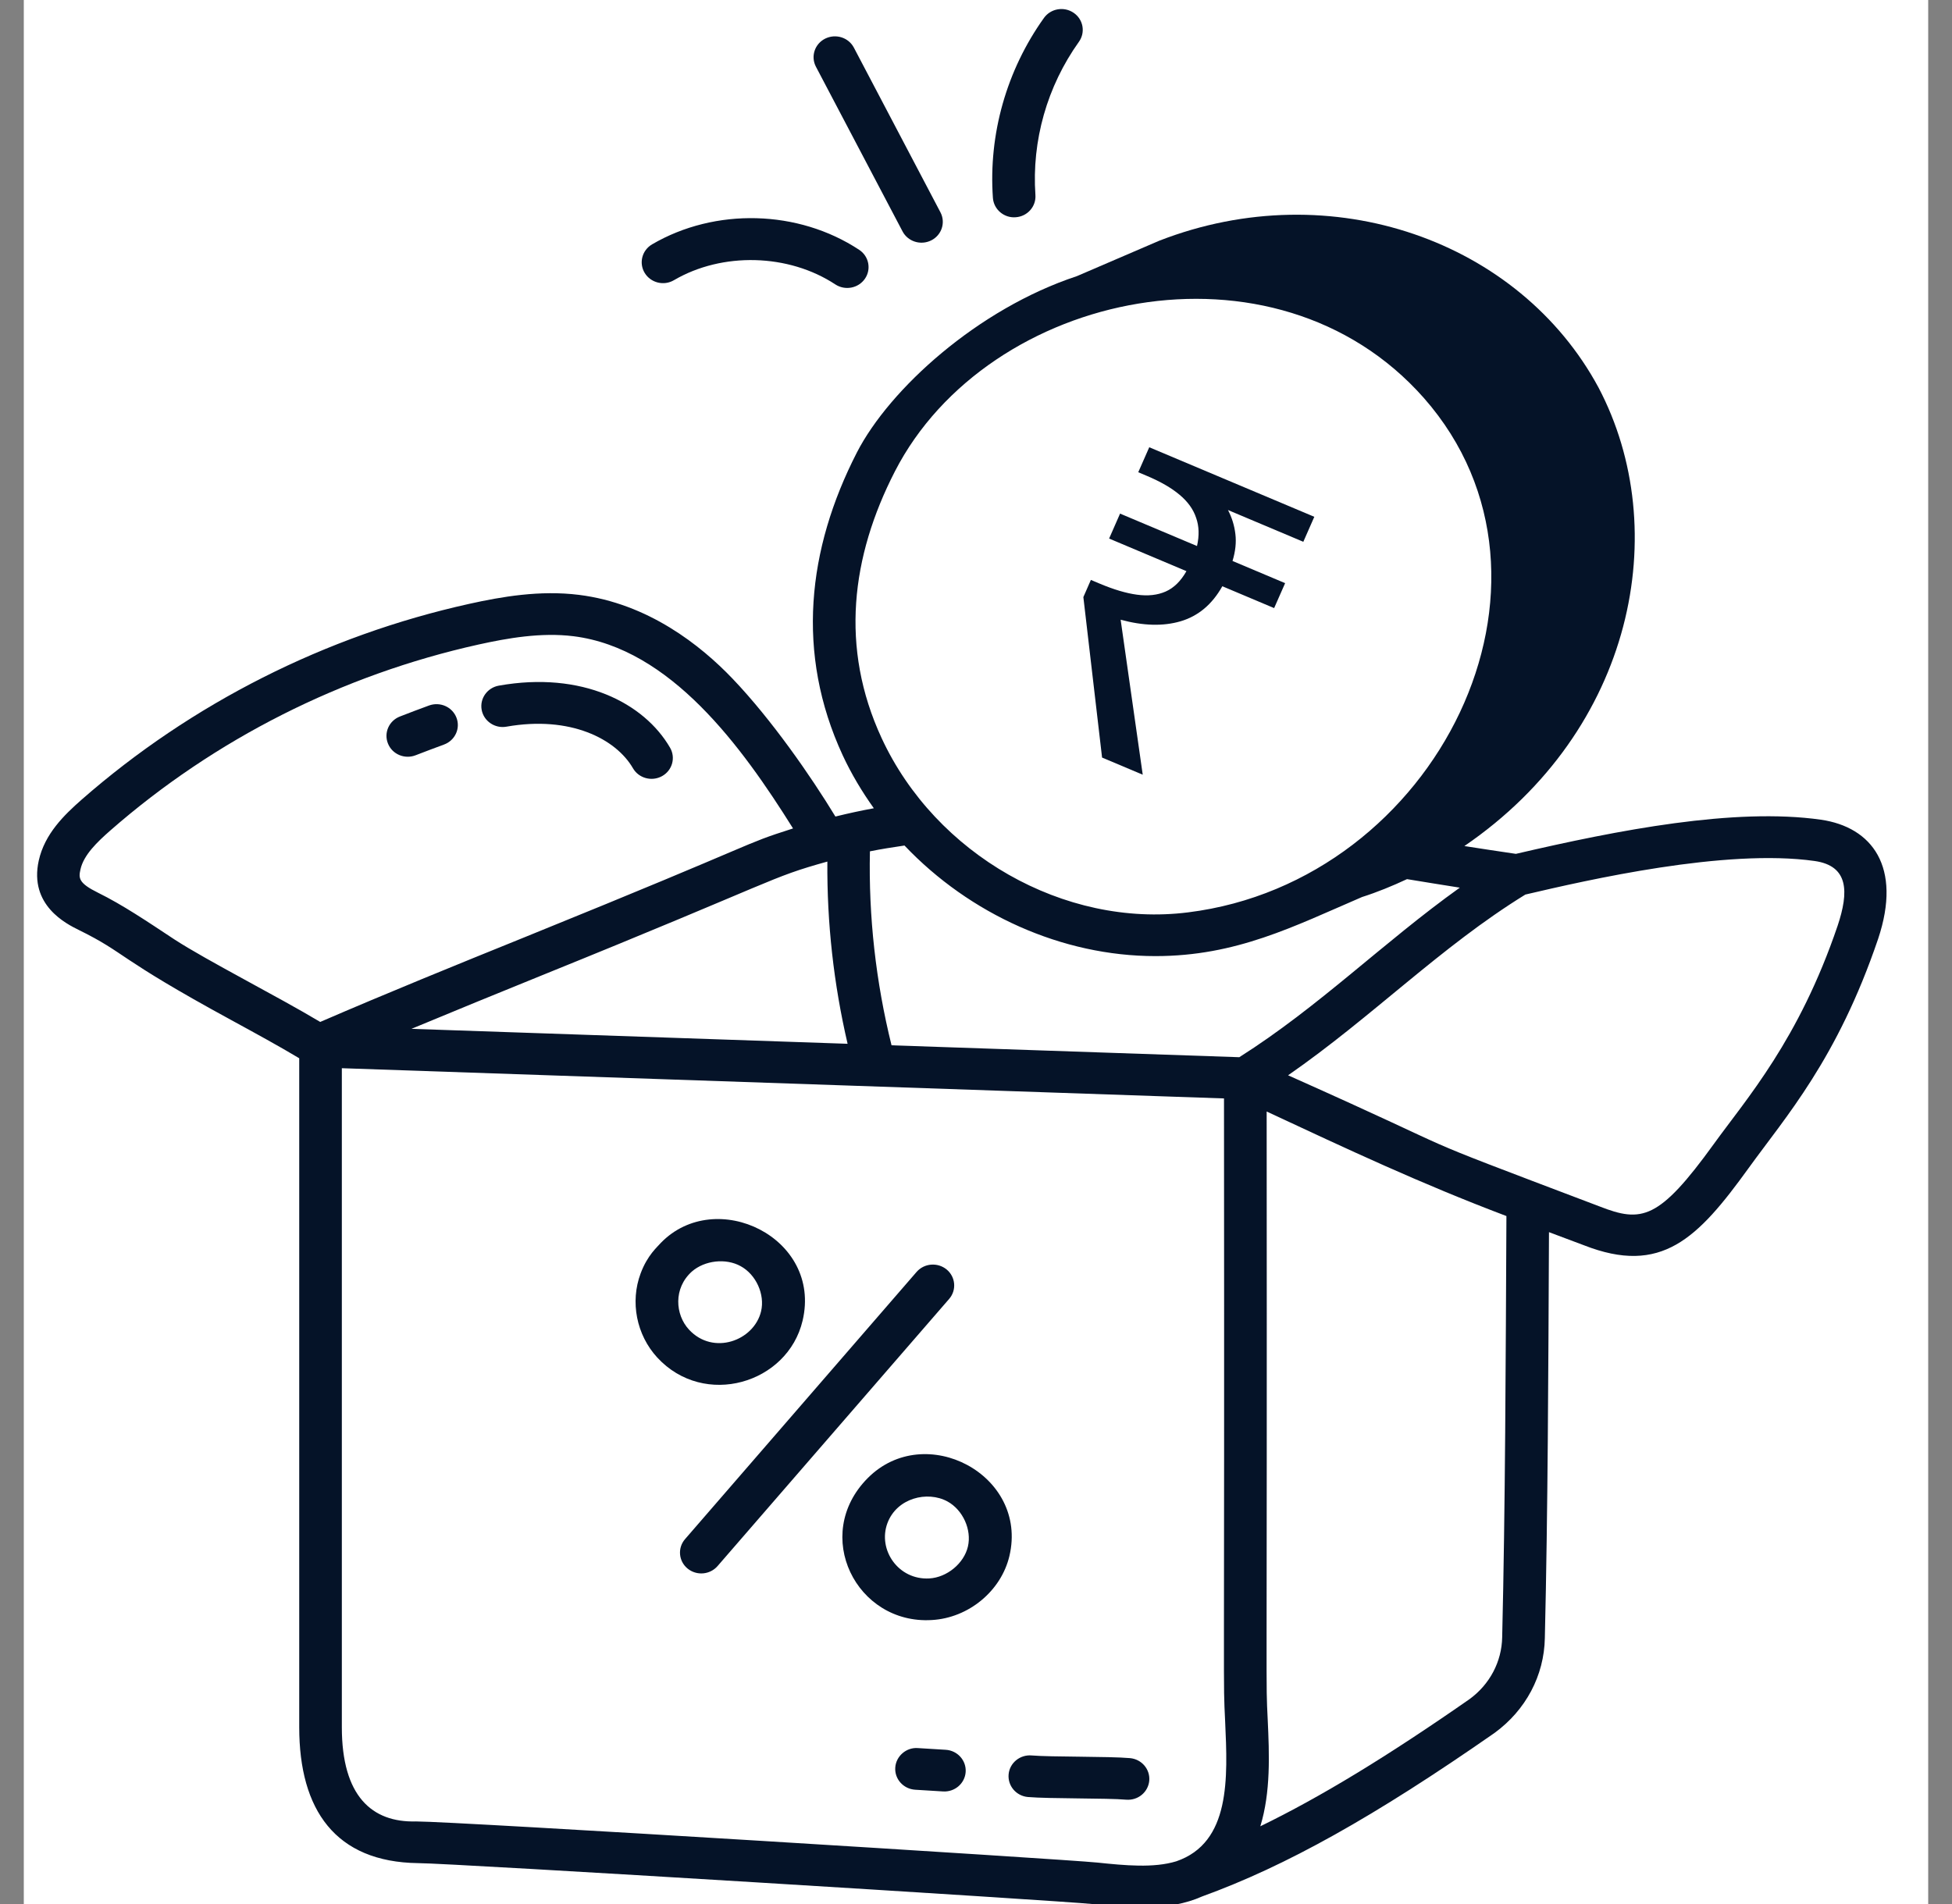 <svg width="41" height="40" viewBox="0 0 41 40" fill="none" xmlns="http://www.w3.org/2000/svg">
<rect x="0" y="0" width="41" height="40" fill="#808080" stroke="none"/>
<g clip-path="url(#clip0_986_4808)">
<rect width="40" height="40" transform="translate(0.5)" fill="white"/>
<g clip-path="url(#clip1_986_4808)">
<path d="M6.285 22.232V36.286C6.285 38.022 7.043 39.118 8.781 39.141C9.465 39.141 22.223 39.926 22.953 40.001C23.718 40.08 24.54 40.157 25.252 39.84C27.008 39.203 28.866 38.165 31.39 36.407C32.048 35.928 32.434 35.2 32.448 34.412C32.512 31.744 32.521 28.817 32.535 25.885C32.61 25.913 32.263 25.784 33.267 26.16C34.895 26.798 35.656 26.025 36.727 24.541C37.509 23.457 38.59 22.252 39.448 19.725C39.955 18.209 39.319 17.375 38.244 17.22C36.432 16.964 33.998 17.435 31.84 17.938C31.482 17.886 31.12 17.83 30.758 17.774C34.323 15.338 35.147 11.126 33.575 8.141C31.92 5.07 27.977 3.647 24.349 5.057C24.288 5.083 22.511 5.848 22.62 5.801C20.541 6.487 18.684 8.17 17.997 9.508C16.958 11.534 16.709 13.725 17.7 15.867C17.883 16.261 18.105 16.631 18.354 16.98C18.079 17.03 17.811 17.089 17.547 17.154C17.029 16.302 16.206 15.116 15.388 14.259C14.716 13.555 13.611 12.678 12.16 12.497C11.343 12.395 10.536 12.535 9.855 12.686C6.837 13.355 4.024 14.777 1.718 16.796C1.346 17.123 0.939 17.518 0.814 18.079C0.606 19.02 1.396 19.409 1.655 19.537C2.669 20.037 2.41 20.097 4.856 21.429C5.36 21.704 5.872 21.984 6.285 22.232ZM17.378 18.1C17.368 19.39 17.511 20.672 17.803 21.928L8.642 21.614C9.546 21.238 10.457 20.865 11.355 20.501C16.415 18.452 16.126 18.449 17.378 18.1ZM23.046 39.129C22.329 39.056 9.561 38.265 8.738 38.265C7.812 38.291 7.18 37.733 7.18 36.286V22.441L25.709 23.076C25.721 36.428 25.686 35.146 25.733 36.164C25.787 37.354 25.851 38.711 24.706 39.103C24.23 39.248 23.632 39.19 23.046 39.129ZM30.863 35.698C29.136 36.901 27.737 37.752 26.472 38.367C26.692 37.65 26.661 36.854 26.627 36.124C26.583 35.187 26.616 36.36 26.605 23.351C28.294 24.138 29.823 24.859 31.641 25.547C31.626 28.575 31.617 31.688 31.552 34.391C31.552 34.391 31.552 34.392 31.552 34.391C31.552 34.392 31.552 34.393 31.552 34.394C31.543 34.91 31.29 35.388 30.863 35.698ZM38.115 18.088C38.829 18.19 38.837 18.734 38.597 19.45C37.783 21.849 36.682 23.084 35.996 24.035C34.846 25.627 34.484 25.693 33.595 25.344C29.075 23.63 31.284 24.477 27.055 22.59C28.82 21.367 30.255 19.892 32.039 18.793C33.346 18.487 36.24 17.822 38.115 18.088ZM18.797 9.902C20.751 6.101 26.781 4.818 29.908 8.362C33.299 12.216 30.184 18.516 24.956 19.167C22.357 19.495 19.649 17.951 18.517 15.505C17.639 13.607 17.877 11.694 18.797 9.902ZM24.268 20.086C25.97 20.086 27.173 19.462 28.608 18.845C28.928 18.743 29.243 18.614 29.553 18.469C29.923 18.529 30.294 18.591 30.662 18.648C29.052 19.799 27.705 21.15 26.03 22.21L18.726 21.96C18.396 20.626 18.242 19.258 18.272 17.885C18.509 17.837 18.753 17.799 18.998 17.763C20.368 19.206 22.305 20.086 24.268 20.086ZM2.058 18.754C1.648 18.552 1.649 18.447 1.69 18.265C1.757 17.959 2.048 17.684 2.315 17.449C4.508 15.529 7.183 14.177 10.053 13.54C10.656 13.407 11.365 13.281 12.046 13.366C14.084 13.621 15.583 15.687 16.657 17.404C15.499 17.775 16.215 17.583 11.013 19.692C9.59 20.268 8.125 20.864 6.726 21.469C5.817 20.925 4.354 20.184 3.664 19.736C3.078 19.349 2.579 19.011 2.058 18.754Z" fill="#051328"/>
<path d="M16.858 27.744C17.269 26 15.035 24.924 13.881 26.11C13.813 26.191 13.6 26.364 13.456 26.752C13.232 27.35 13.368 28.043 13.804 28.518C14.791 29.59 16.546 29.067 16.858 27.744ZM14.533 26.712C14.801 26.479 15.243 26.426 15.557 26.6C15.881 26.777 16.069 27.193 15.986 27.547C15.839 28.167 14.979 28.484 14.47 27.931C14.183 27.62 14.139 27.065 14.533 26.712ZM18.225 31.053C17.04 32.248 17.987 34.131 19.572 34.034C20.343 33.991 21.028 33.425 21.202 32.688C21.604 30.982 19.428 29.841 18.225 31.053ZM20.33 32.491C20.247 32.845 19.891 33.138 19.521 33.16C18.87 33.198 18.431 32.559 18.64 31.997C18.837 31.472 19.477 31.312 19.901 31.543C20.225 31.721 20.413 32.137 20.33 32.491ZM19.884 26.67C19.695 26.515 19.413 26.536 19.252 26.721L14.389 32.334C14.229 32.518 14.252 32.795 14.44 32.951C14.633 33.11 14.914 33.082 15.072 32.9L19.936 27.288C20.096 27.103 20.072 26.826 19.884 26.67ZM19.864 36.76L19.279 36.724C19.037 36.705 18.819 36.893 18.804 37.135C18.789 37.377 18.977 37.584 19.224 37.599L19.808 37.635C20.055 37.65 20.267 37.466 20.283 37.225C20.298 36.983 20.111 36.775 19.864 36.76ZM23.734 36.935C23.299 36.896 22.057 36.913 21.671 36.879C21.425 36.857 21.207 37.035 21.185 37.275C21.163 37.517 21.344 37.73 21.59 37.752C22.029 37.79 23.267 37.773 23.652 37.808C23.91 37.829 24.117 37.643 24.139 37.411C24.161 37.17 23.98 36.957 23.734 36.935ZM22.551 0.269C22.347 0.13 22.069 0.179 21.927 0.377C21.142 1.476 20.761 2.819 20.855 4.157C20.873 4.405 21.095 4.584 21.333 4.564C21.579 4.548 21.765 4.339 21.748 4.097C21.669 2.958 21.993 1.815 22.661 0.879C22.803 0.681 22.754 0.407 22.551 0.269ZM19.56 5.05C19.78 4.939 19.866 4.675 19.753 4.46L17.935 1.001C17.822 0.786 17.553 0.702 17.331 0.812C17.111 0.923 17.025 1.187 17.138 1.402L18.957 4.861C19.068 5.072 19.335 5.162 19.56 5.05ZM14.156 5.886C15.171 5.291 16.564 5.328 17.545 5.975C17.752 6.11 18.029 6.056 18.167 5.856C18.305 5.656 18.251 5.383 18.046 5.248C16.767 4.405 15.021 4.359 13.697 5.133C13.484 5.258 13.415 5.527 13.542 5.735C13.669 5.943 13.945 6.011 14.156 5.886ZM10.638 15.266C11.979 15.029 12.938 15.523 13.295 16.14C13.416 16.349 13.689 16.425 13.906 16.305C14.121 16.186 14.196 15.918 14.074 15.708C13.528 14.765 12.22 14.094 10.478 14.404C10.235 14.447 10.073 14.675 10.117 14.913C10.161 15.152 10.398 15.31 10.638 15.266ZM8.729 15.867C8.927 15.791 9.125 15.715 9.325 15.642C9.557 15.557 9.675 15.305 9.588 15.078C9.501 14.851 9.245 14.737 9.012 14.821C8.807 14.895 8.603 14.974 8.401 15.052C8.17 15.141 8.058 15.396 8.149 15.621C8.24 15.849 8.503 15.955 8.729 15.867Z" fill="#051328"/>
<path d="M23.148 15.915L22.755 12.544L22.913 12.183L23.098 12.261C23.393 12.385 23.654 12.463 23.879 12.493C24.11 12.525 24.311 12.503 24.484 12.427C24.656 12.351 24.802 12.208 24.92 11.999L23.296 11.314L23.526 10.79L25.142 11.471C25.192 11.252 25.186 11.055 25.124 10.88C25.065 10.7 24.948 10.537 24.773 10.392C24.604 10.25 24.377 10.119 24.093 9.999L23.908 9.921L24.139 9.396L27.606 10.857L27.375 11.382L25.793 10.715C25.875 10.873 25.927 11.04 25.948 11.218C25.97 11.395 25.949 11.584 25.888 11.785L26.993 12.251L26.762 12.775L25.674 12.316C25.459 12.699 25.166 12.944 24.794 13.053C24.43 13.159 24.011 13.148 23.538 13.019L24.002 16.275L23.148 15.915Z" fill="#051328"/>
</g>
</g>
<defs>
<clipPath id="clip0_986_4808">
<rect width="40" height="40" fill="white" transform="translate(0.5)"/>
</clipPath>
<clipPath id="clip1_986_4808">
<rect width="40" height="40" fill="white" transform="translate(0.5)"/>
</clipPath>
</defs>
</svg>
